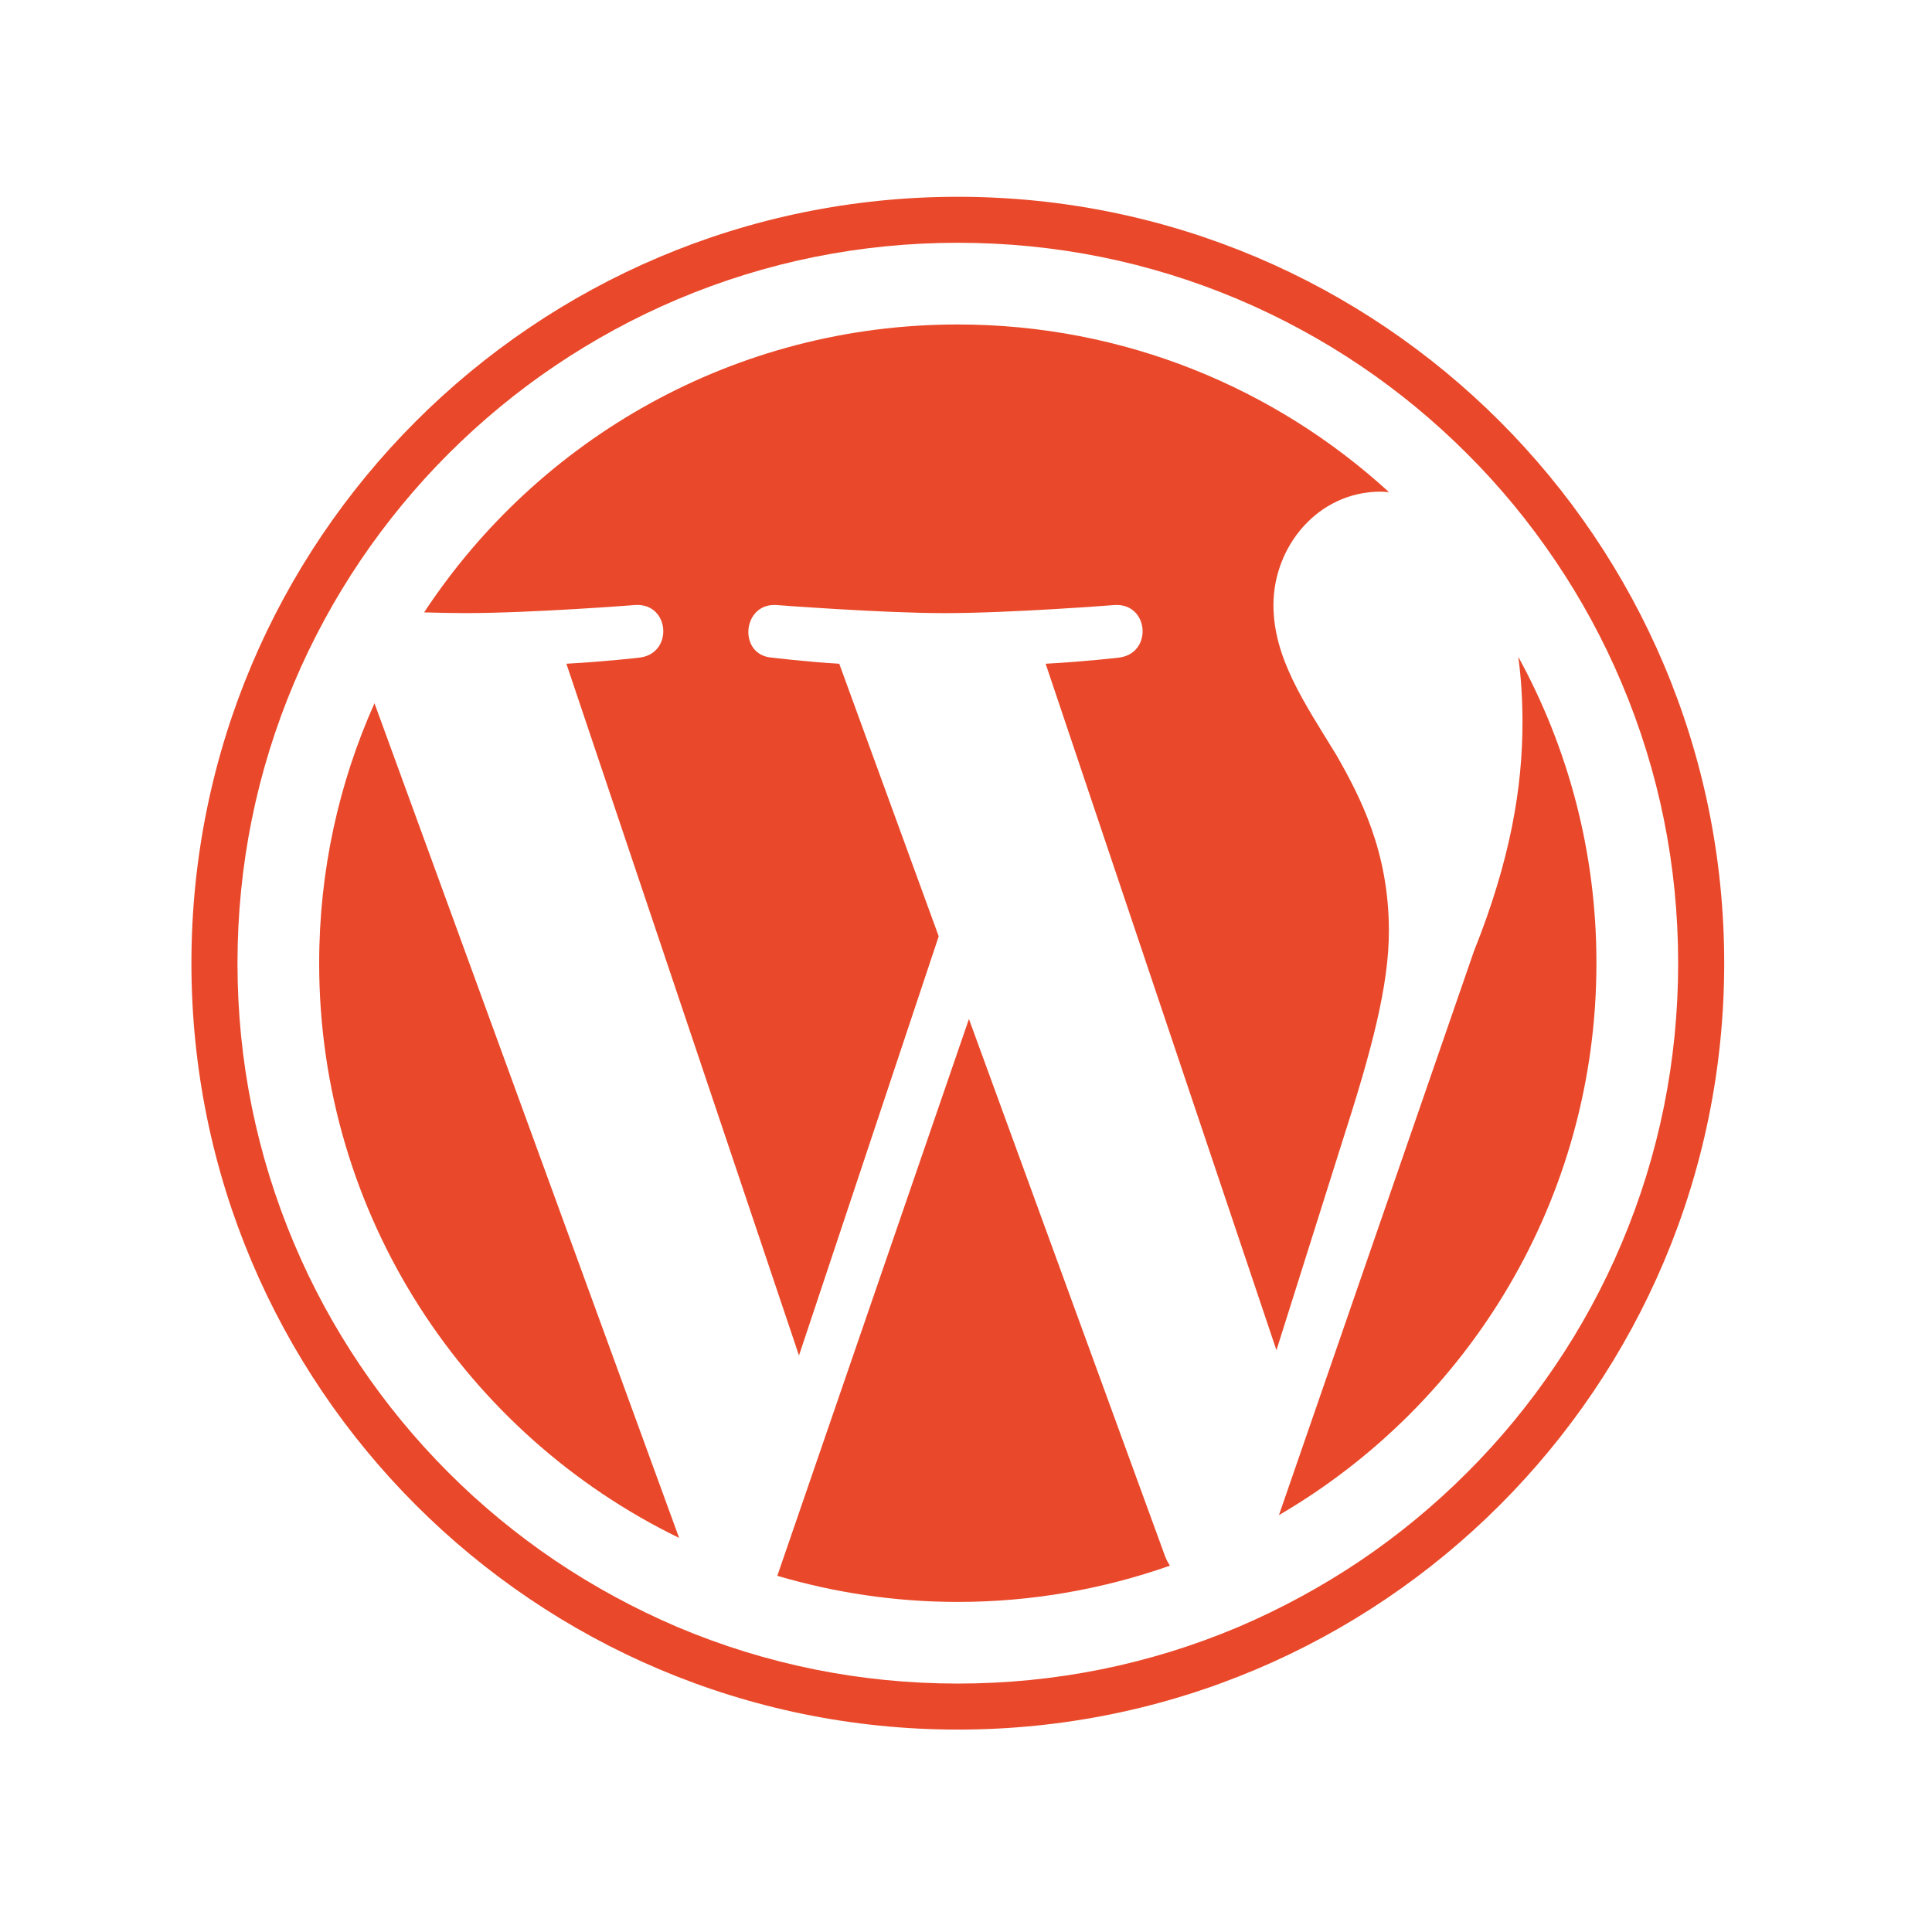 <?xml version="1.0" encoding="utf-8"?>
<!-- Generator: Adobe Illustrator 14.0.0, SVG Export Plug-In . SVG Version: 6.00 Build 43363)  -->
<!DOCTYPE svg PUBLIC "-//W3C//DTD SVG 1.1//EN" "http://www.w3.org/Graphics/SVG/1.1/DTD/svg11.dtd">
<svg version="1.1" id="Calque_1" xmlns="http://www.w3.org/2000/svg" xmlns:xlink="http://www.w3.org/1999/xlink" x="0px" y="0px"
	 width="90px" height="90px" viewBox="0 0 90 90" enable-background="new 0 0 90 90" xml:space="preserve">
<g>
	<g>
		<g>
			<path fill="#E9492A" d="M44.618,11.309c4.533,0,8.925,0.886,13.063,2.636c1.983,0.84,3.903,1.882,5.699,3.093
				c1.778,1.201,3.446,2.58,4.964,4.099c1.525,1.52,2.898,3.191,4.099,4.969c1.214,1.794,2.256,3.711,3.094,5.7
				c1.752,4.134,2.638,8.532,2.638,13.064c0,4.528-0.886,8.922-2.638,13.06c-0.838,1.987-1.88,3.907-3.094,5.699
				c-1.2,1.775-2.573,3.448-4.099,4.969c-1.518,1.519-3.183,2.896-4.964,4.099c-1.796,1.209-3.716,2.252-5.699,3.096
				c-4.139,1.748-8.53,2.634-13.063,2.634c-4.529,0-8.927-0.886-13.062-2.634c-1.986-0.848-3.903-1.887-5.697-3.096
				c-1.78-1.203-3.451-2.58-4.968-4.099c-1.52-1.521-2.897-3.188-4.098-4.969c-1.211-1.792-2.255-3.712-3.092-5.699
				c-1.749-4.138-2.638-8.532-2.638-13.06c0-4.532,0.889-8.93,2.638-13.064c0.839-1.989,1.881-3.906,3.092-5.7
				c1.201-1.777,2.578-3.449,4.098-4.969c1.518-1.515,3.186-2.898,4.968-4.099c1.794-1.21,3.711-2.253,5.697-3.093
				C35.691,12.195,40.089,11.309,44.618,11.309 M44.618,9.167C24.9,9.167,8.917,25.151,8.917,44.869
				c0,19.718,15.985,35.702,35.702,35.702c19.718,0,35.701-15.983,35.701-35.702C80.319,25.151,64.336,9.167,44.618,9.167"/>
			<path fill="#E9492A" d="M14.868,44.869c0,11.776,6.846,21.949,16.768,26.773L17.445,32.761
				C15.79,36.458,14.868,40.555,14.868,44.869 M64.7,43.368c0-3.679-1.319-6.224-2.452-8.206c-1.504-2.451-2.926-4.526-2.926-6.979
				c0-2.733,2.075-5.281,4.997-5.281c0.135,0,0.257,0.019,0.386,0.024c-5.295-4.848-12.347-7.811-20.092-7.811
				c-10.391,0-19.538,5.332-24.856,13.412c0.697,0.019,1.356,0.034,1.912,0.034c3.108,0,7.93-0.378,7.93-0.378
				c1.603-0.095,1.789,2.263,0.189,2.452c0,0-1.612,0.187-3.404,0.284L37.22,63.144l6.509-19.527L39.096,30.92
				c-1.603-0.097-3.12-0.284-3.12-0.284c-1.606-0.097-1.417-2.547,0.184-2.452c0,0,4.915,0.378,7.835,0.378
				c3.113,0,7.931-0.378,7.931-0.378c1.605-0.095,1.792,2.263,0.188,2.452c0,0-1.617,0.187-3.404,0.284l10.752,31.979l3.069-9.726
				C63.9,48.925,64.7,45.914,64.7,43.368 M45.137,47.469L36.21,73.407c2.664,0.785,5.487,1.217,8.403,1.217
				c3.471,0,6.792-0.602,9.885-1.688c-0.081-0.128-0.154-0.261-0.213-0.41L45.137,47.469z M70.728,30.598
				c0.128,0.943,0.195,1.962,0.195,3.057c0,3.019-0.56,6.412-2.261,10.654l-9.084,26.271c8.842-5.154,14.79-14.737,14.79-25.715
				C74.372,39.696,73.048,34.833,70.728,30.598"/>
		</g>
	</g>
</g>
</svg>
